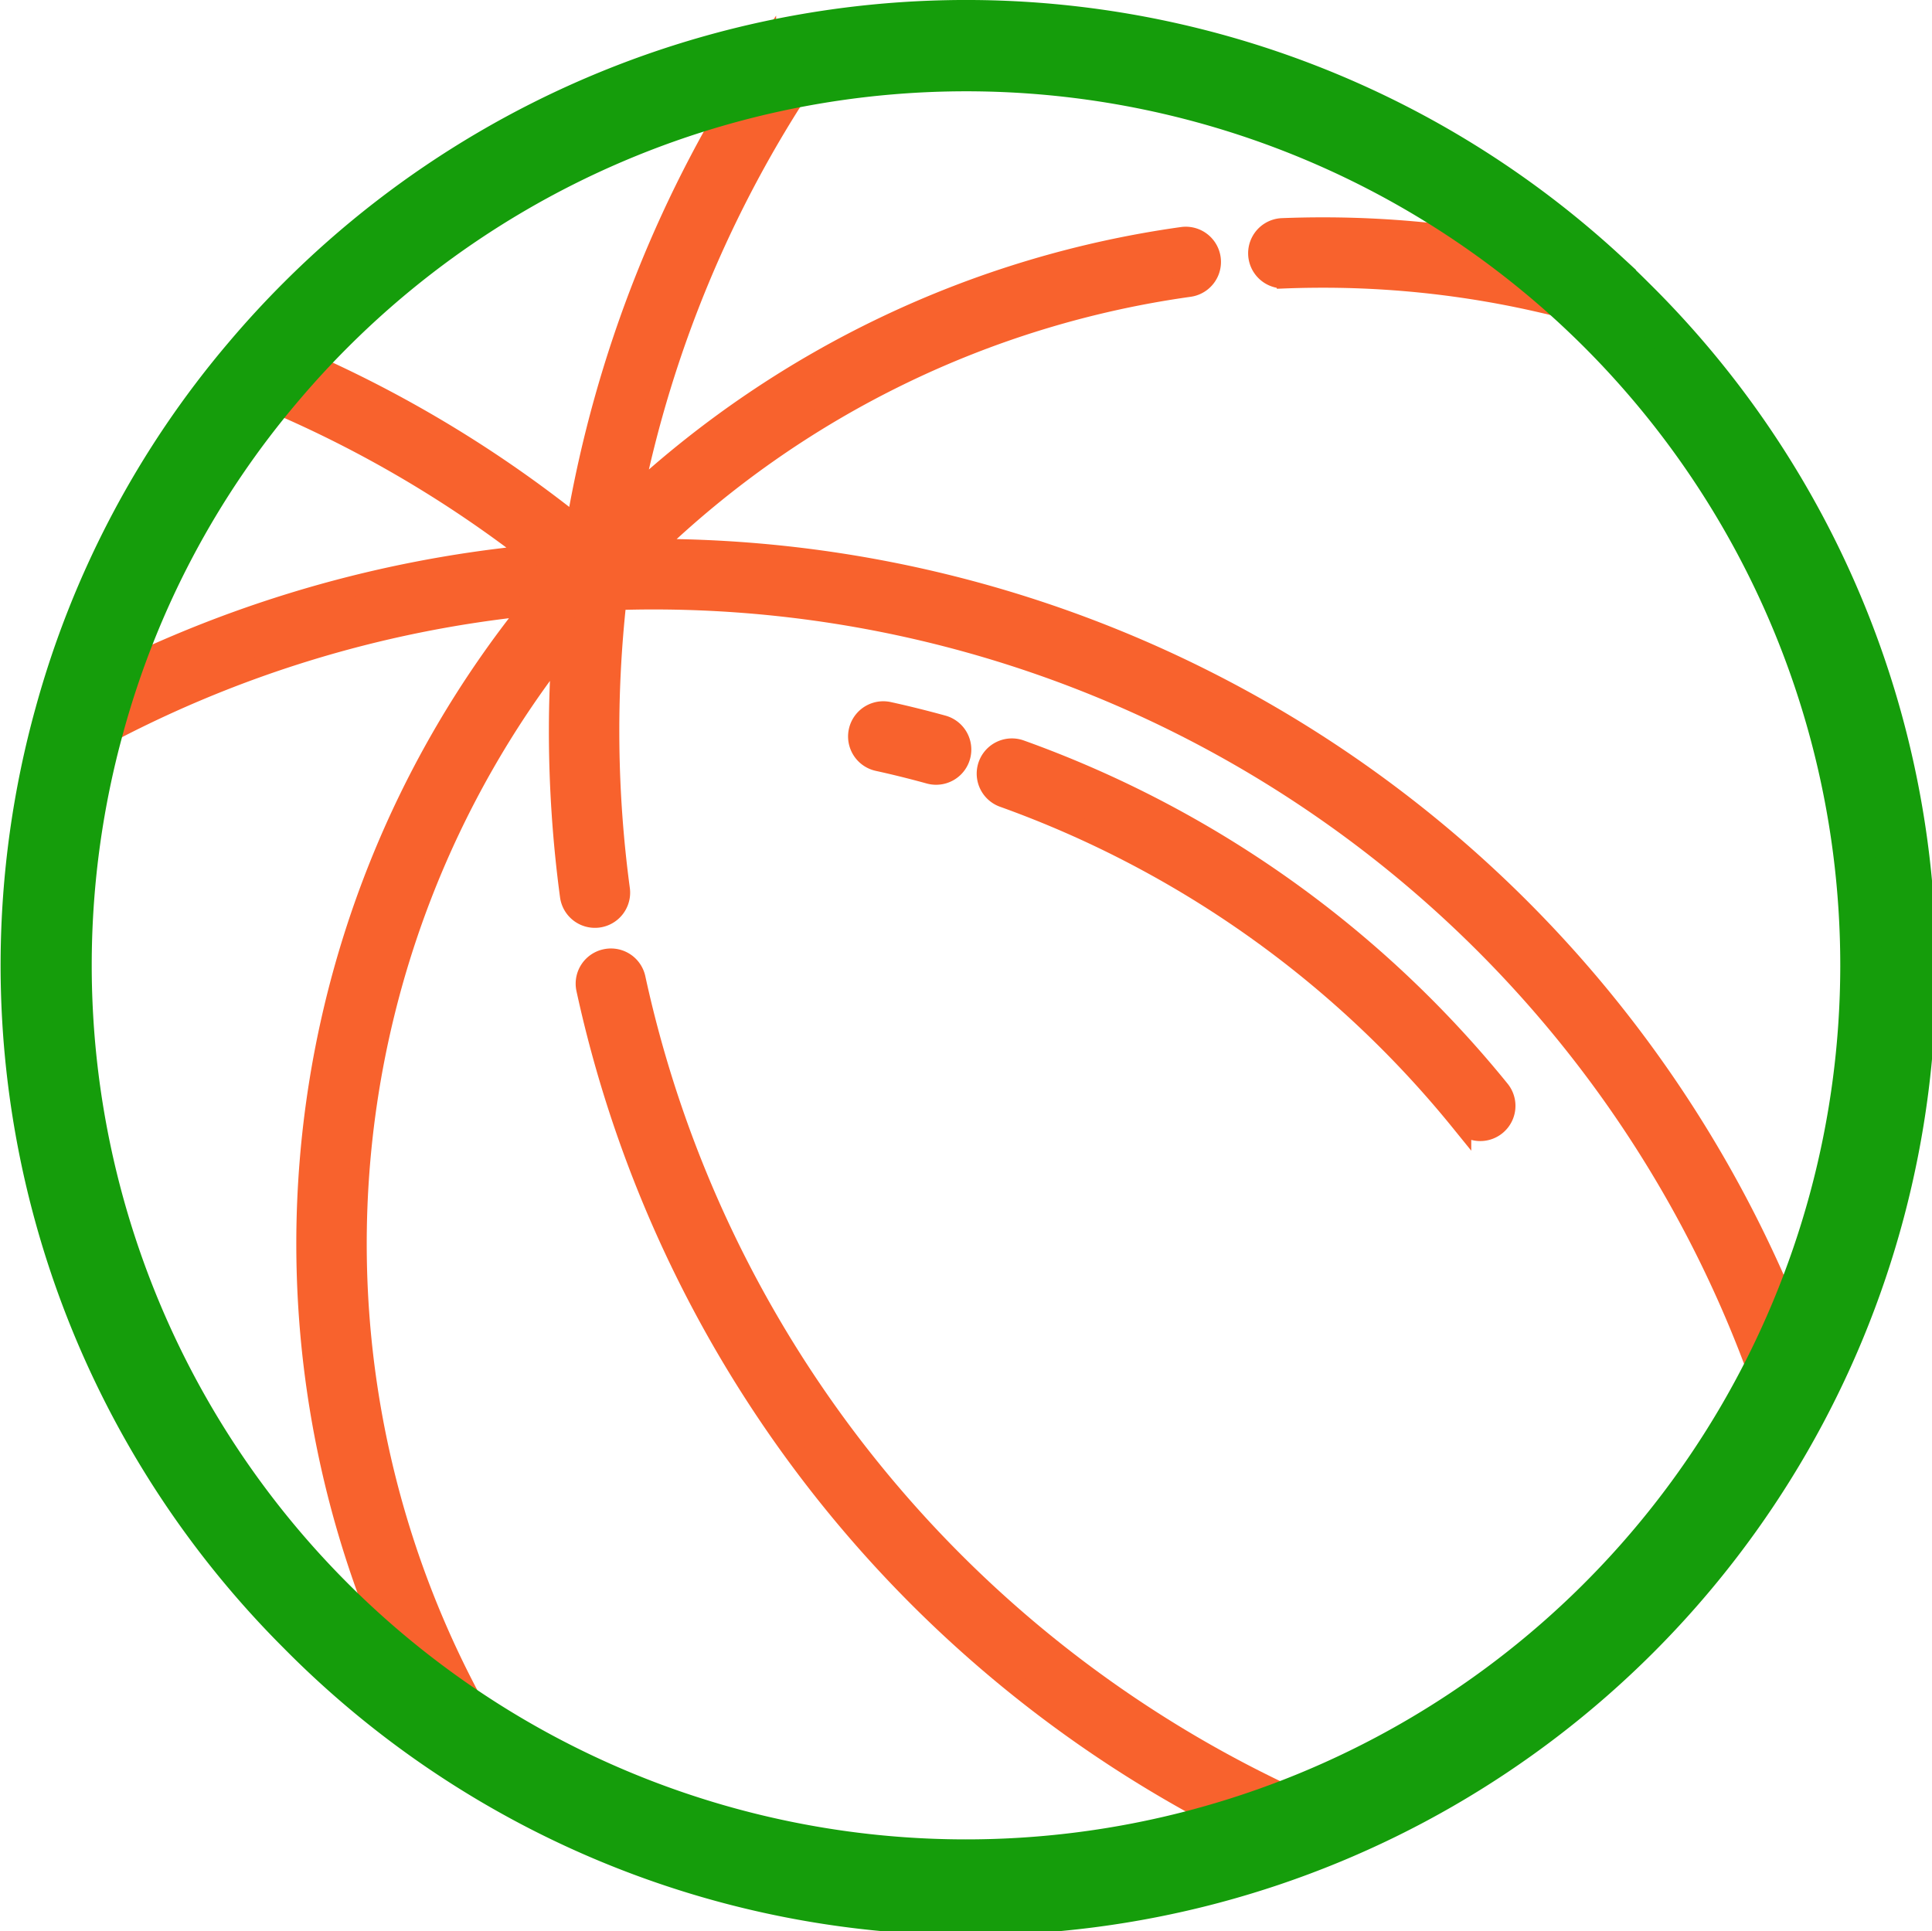 <svg xmlns="http://www.w3.org/2000/svg" width="93.459" height="93.434" viewBox="0 0 93.459 93.434">
  <g id="Grupo_702" data-name="Grupo 702" transform="translate(-9686.972 -2623.772)">
    <g id="free-time" transform="translate(9688 2624.773)">
      <g id="Grupo_678" data-name="Grupo 678" transform="translate(2.228 1.404)">
        <path id="Trazado_548" data-name="Trazado 548" d="M327.754,80.5c.613-.024,1.236-.036,1.851-.036a46.845,46.845,0,0,1,12.583,1.713l.646-2.318a49.262,49.262,0,0,0-13.229-1.8c-.647,0-1.3.013-1.945.038a1.2,1.2,0,1,0,.093,2.4Z" transform="translate(-268.884 -69.449)" fill="#f8622d" stroke="#f8622d" stroke-width="1"/>
        <path id="Trazado_549" data-name="Trazado 549" d="M67.55,59.292h-.12A46.767,46.767,0,0,1,93.473,46.583a1.2,1.2,0,1,0-.329-2.384A49.172,49.172,0,0,0,66.523,56.838a56.977,56.977,0,0,1,8.469-20.375l-2-1.339a59.38,59.38,0,0,0-9.16,23.031,59.026,59.026,0,0,0-14.606-8.575l-1.366,1.934a1.208,1.208,0,0,0,.408.274,56.6,56.6,0,0,1,13.481,7.789,58.491,58.491,0,0,0-22.529,6.91L39.2,66.5l1.107,2.137c.02-.011.04-.02.059-.031h0A56.107,56.107,0,0,1,61.7,62a49.165,49.165,0,0,0-4.467,55.239l.042.074,2.079-1.213-.037-.065a46.763,46.763,0,0,1,3.824-51.984C63.049,65.385,63,66.726,63,68.066a60.018,60.018,0,0,0,.535,8,1.2,1.2,0,1,0,2.385-.322,57.562,57.562,0,0,1-.163-14.011c.607-.018,1.206-.029,1.79-.029A56.919,56.919,0,0,1,121.275,99.88l2.273-.791a59.327,59.327,0,0,0-56-39.8Z" transform="translate(-39.204 -35.124)" fill="#f8622d" stroke="#f8622d" stroke-width="1"/>
        <path id="Trazado_550" data-name="Trazado 550" d="M165.27,254.457a1.2,1.2,0,0,0-.924,1.429,59.481,59.481,0,0,0,33.637,41.573l.988-2.194A57.068,57.068,0,0,1,166.7,255.381,1.2,1.2,0,0,0,165.27,254.457Z" transform="translate(-139.227 -210.447)" fill="#f8622d" stroke="#f8622d" stroke-width="1"/>
        <path id="Trazado_551" data-name="Trazado 551" d="M233.458,197.786a1.2,1.2,0,1,0,.639-2.32c-.89-.245-1.77-.464-2.617-.649a1.2,1.2,0,0,0-.515,2.351C231.77,197.344,232.609,197.552,233.458,197.786Z" transform="translate(-191.75 -162.767)" fill="#f8622d" stroke="#f8622d" stroke-width="1"/>
        <path id="Trazado_552" data-name="Trazado 552" d="M283.968,221.784a1.2,1.2,0,1,0,1.87-1.515,52.76,52.76,0,0,0-23.184-16.449,1.2,1.2,0,1,0-.813,2.265,50.356,50.356,0,0,1,22.127,15.7Z" transform="translate(-216.553 -169.93)" fill="#f8622d" stroke="#f8622d" stroke-width="1"/>
      </g>
      <path id="Trazado_553" data-name="Trazado 553" d="M41.489,106.138A45.7,45.7,0,1,0,106.117,41.51c-.432-.432-.887-.869-1.351-1.3a45.691,45.691,0,0,0-63.277,1.3c-.895.894-1.759,1.833-2.567,2.788a45.137,45.137,0,0,0-9.167,17.329,45.684,45.684,0,0,0,11.734,44.511ZM32.075,62.267a42.749,42.749,0,0,1,8.683-16.413c.767-.906,1.586-1.795,2.434-2.642a43.307,43.307,0,0,1,59.942-1.23c.44.407.871.82,1.281,1.23a43.292,43.292,0,1,1-72.34,19.055Z" transform="translate(-28.096 -28.122)" fill="#159d0b" stroke="#159d0b" stroke-width="2"/>
    </g>
  </g>
</svg>

